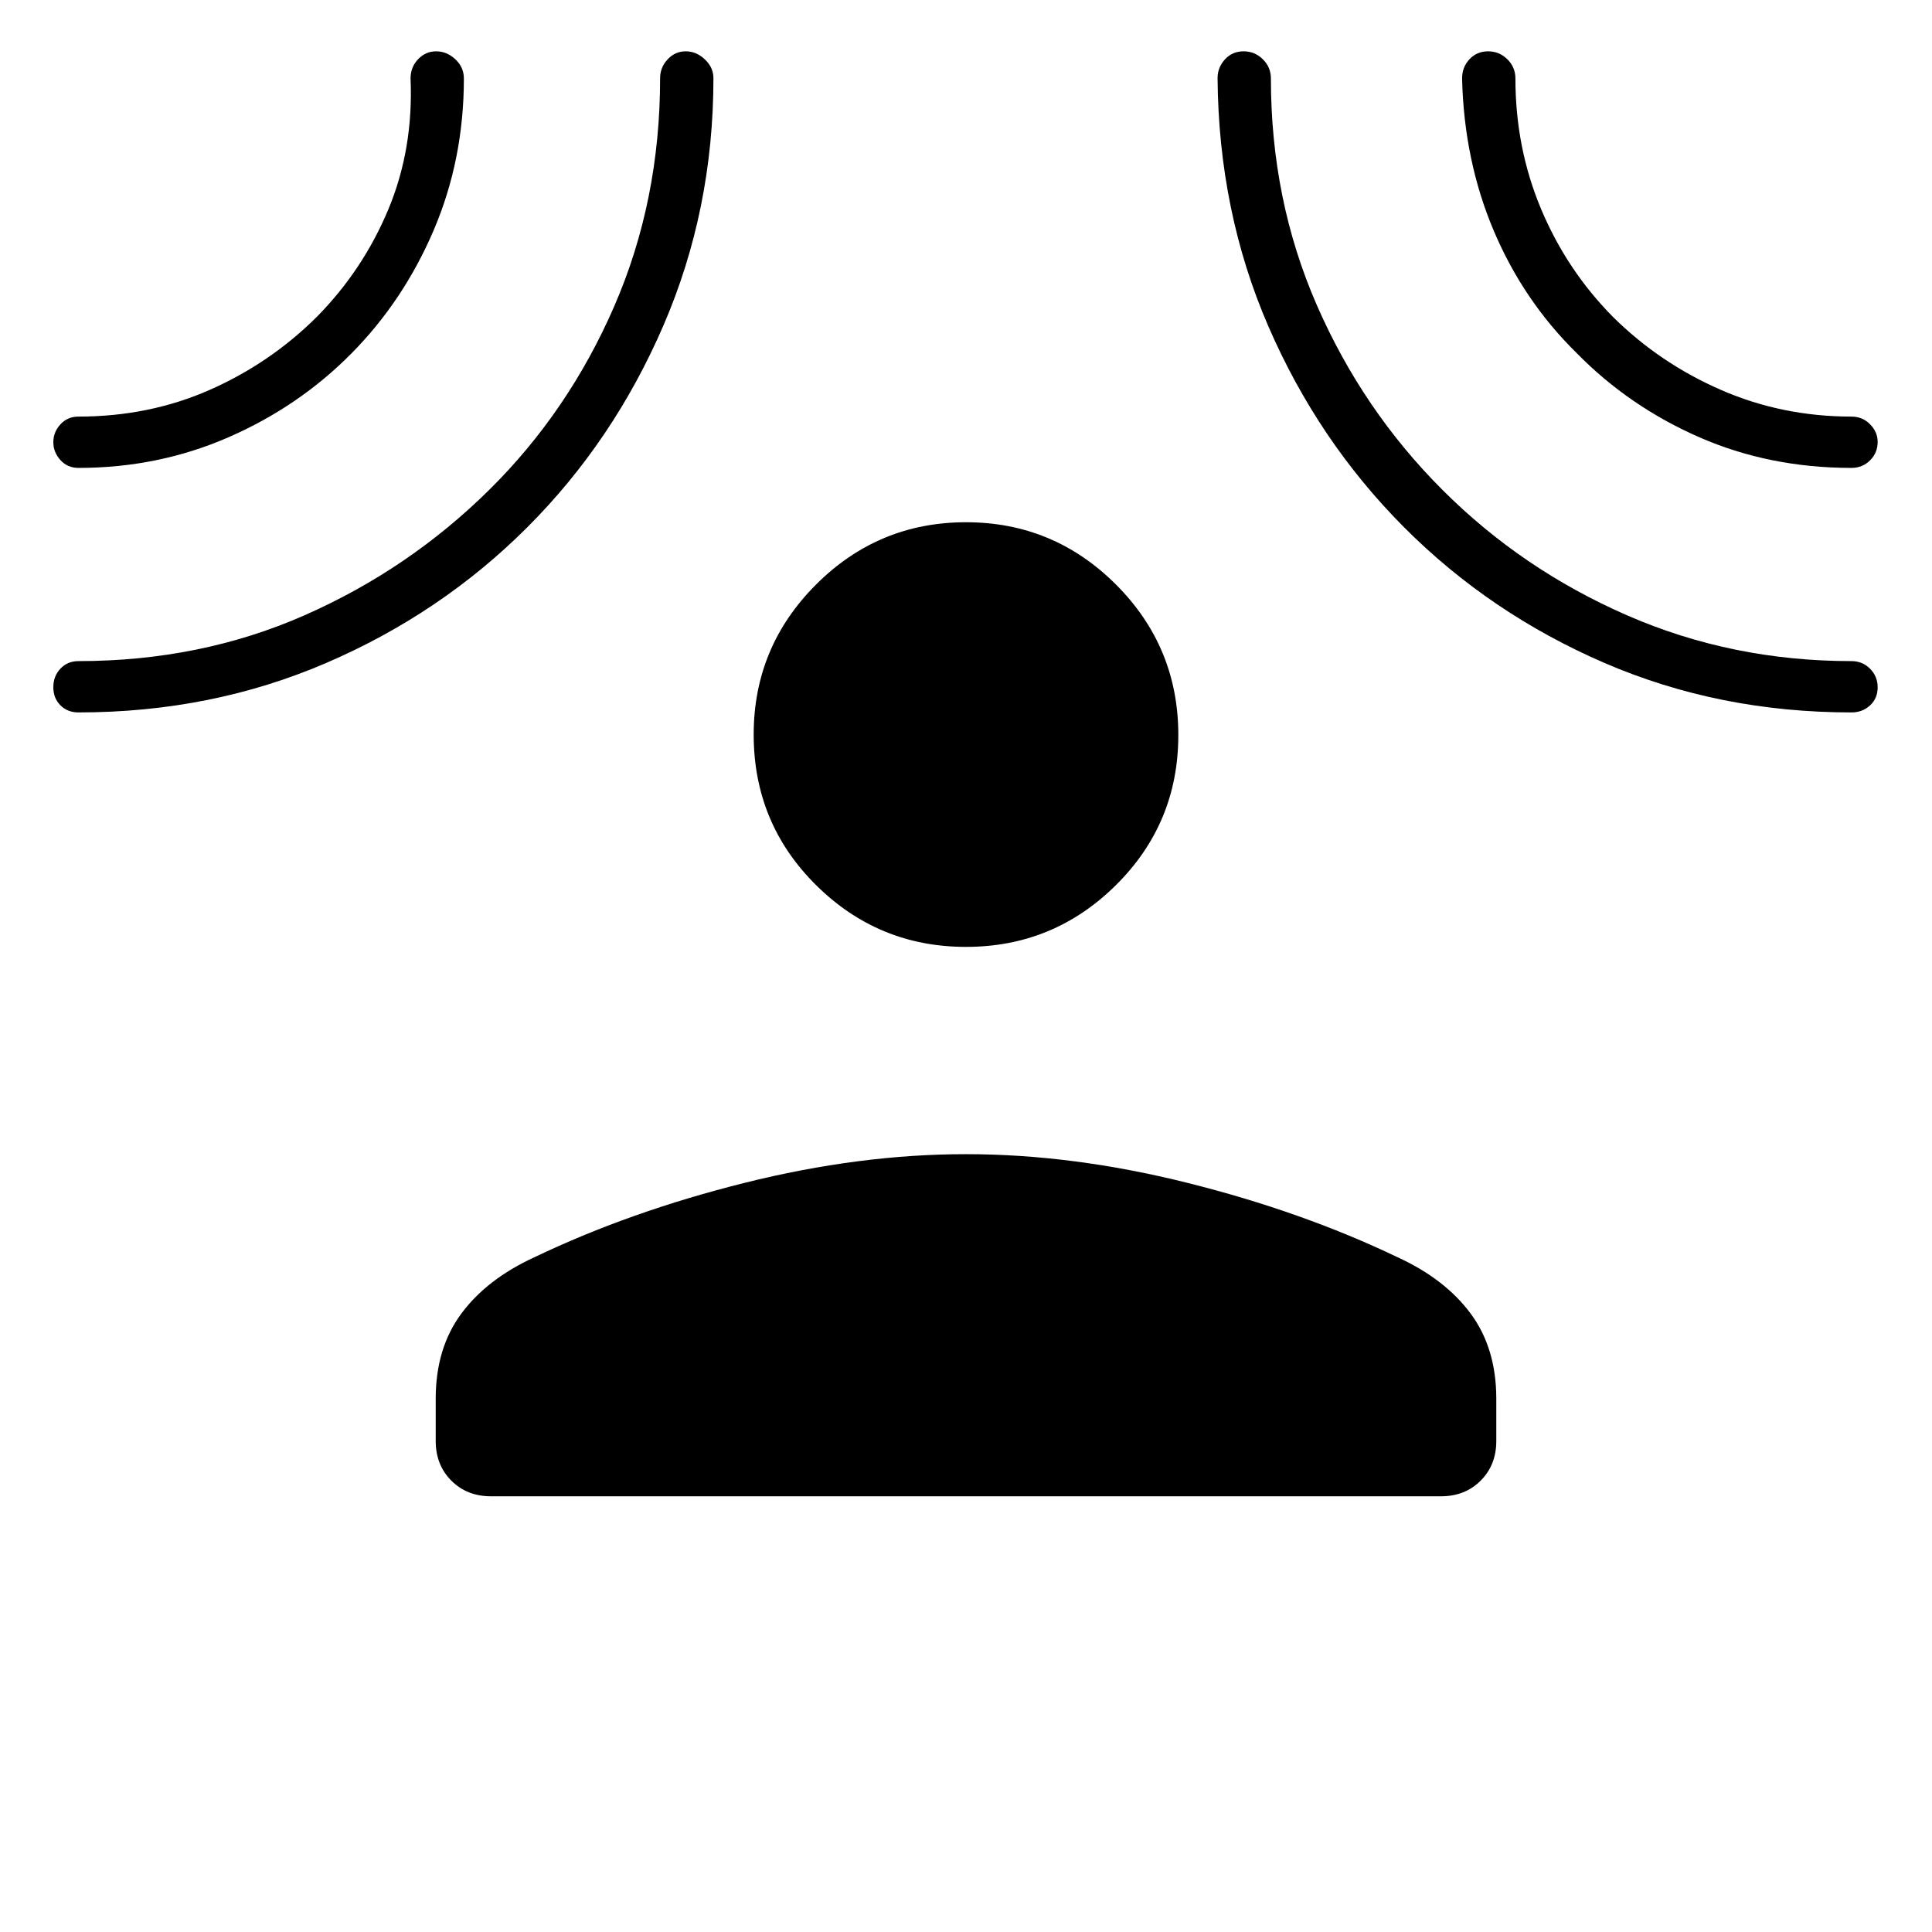 <svg xmlns="http://www.w3.org/2000/svg" height="24" viewBox="0 -960 960 960" width="24"><path d="M480-489.5q-43.55 0-74.52-30.71Q374.5-550.92 374.5-595q0-43.55 30.98-74.53Q436.45-700.5 480-700.5t74.53 30.97q30.97 30.98 30.97 74.78t-30.97 74.53Q523.55-489.5 480-489.5ZM216.5-265q0-25.09 12.75-42.3 12.75-17.2 36.38-28.02Q313-358 370-372.25q57-14.25 110-14.25t110 14.25q57 14.25 104.37 36.93Q718-324.5 730.75-307.3q12.75 17.21 12.75 42.3v21q0 11.97-7.77 19.73-7.76 7.77-19.73 7.77H244q-11.97 0-19.73-7.77-7.77-7.76-7.77-19.73v-21Zm-42-519.25q-26 26.25-60.9 41.5Q78.71-727.5 39-727.5q-5.45 0-8.98-3.89-3.52-3.9-3.52-8.9 0-4.99 3.52-8.85Q33.55-753 39-753q35.12 0 65.21-13.27 30.08-13.27 53.26-36.33 22.95-23.31 35.49-53.35Q205.5-886 204-921q0-5.6 3.72-9.55 3.73-3.95 9-3.95 5.28 0 9.53 3.95 4.25 3.95 4.25 9.55 0 40.25-15 75.38-15 35.12-41 61.37ZM262.02-698q-42.86 42.86-99.94 67.43Q105-606 39-606q-5.45 0-8.98-3.54-3.52-3.53-3.52-9 0-5.46 3.52-9.21 3.53-3.75 8.98-3.75 60.62 0 112.32-22.77 51.71-22.77 91.68-62.23 39.5-39 62.25-91.4Q328-860.3 328-921.13q0-5.35 3.72-9.36 3.73-4.01 9-4.01 5.28 0 9.53 4.01 4.25 4.01 4.25 9.33 0 65.32-24.81 122.81-24.82 57.49-67.67 100.35Zm435.67.02q-42.72-42.86-67.44-99.85-24.72-56.99-25.25-123.33 0-5.32 3.66-9.33 3.67-4.01 9.25-4.01 5.59 0 9.59 3.95t4 9.55q0 60.34 22.78 112.53t62.35 91.78q39.56 39.6 91.72 62.39Q860.5-631.5 920-631.5q5.45 0 9.22 3.79 3.78 3.78 3.78 9.25 0 5.46-3.78 8.96-3.77 3.5-9.22 3.5-65.79 0-122.69-24.56-56.9-24.57-99.62-67.42Zm85.81-86.52q-26.5-26-41.26-60.84-14.76-34.84-15.74-75.66 0-5.6 3.66-9.55 3.67-3.95 9.25-3.95 5.59 0 9.59 3.95t4 9.55q0 34.5 12.77 64.9 12.77 30.39 35.73 53.6 23.21 22.96 53.6 36.23Q885.5-753 920-753q5.45 0 9.22 3.82 3.78 3.83 3.78 8.72 0 5.46-3.78 9.21-3.77 3.75-9.22 3.75-40.82 0-75.66-15.25Q809.5-758 783.5-784.5Z"/></svg>